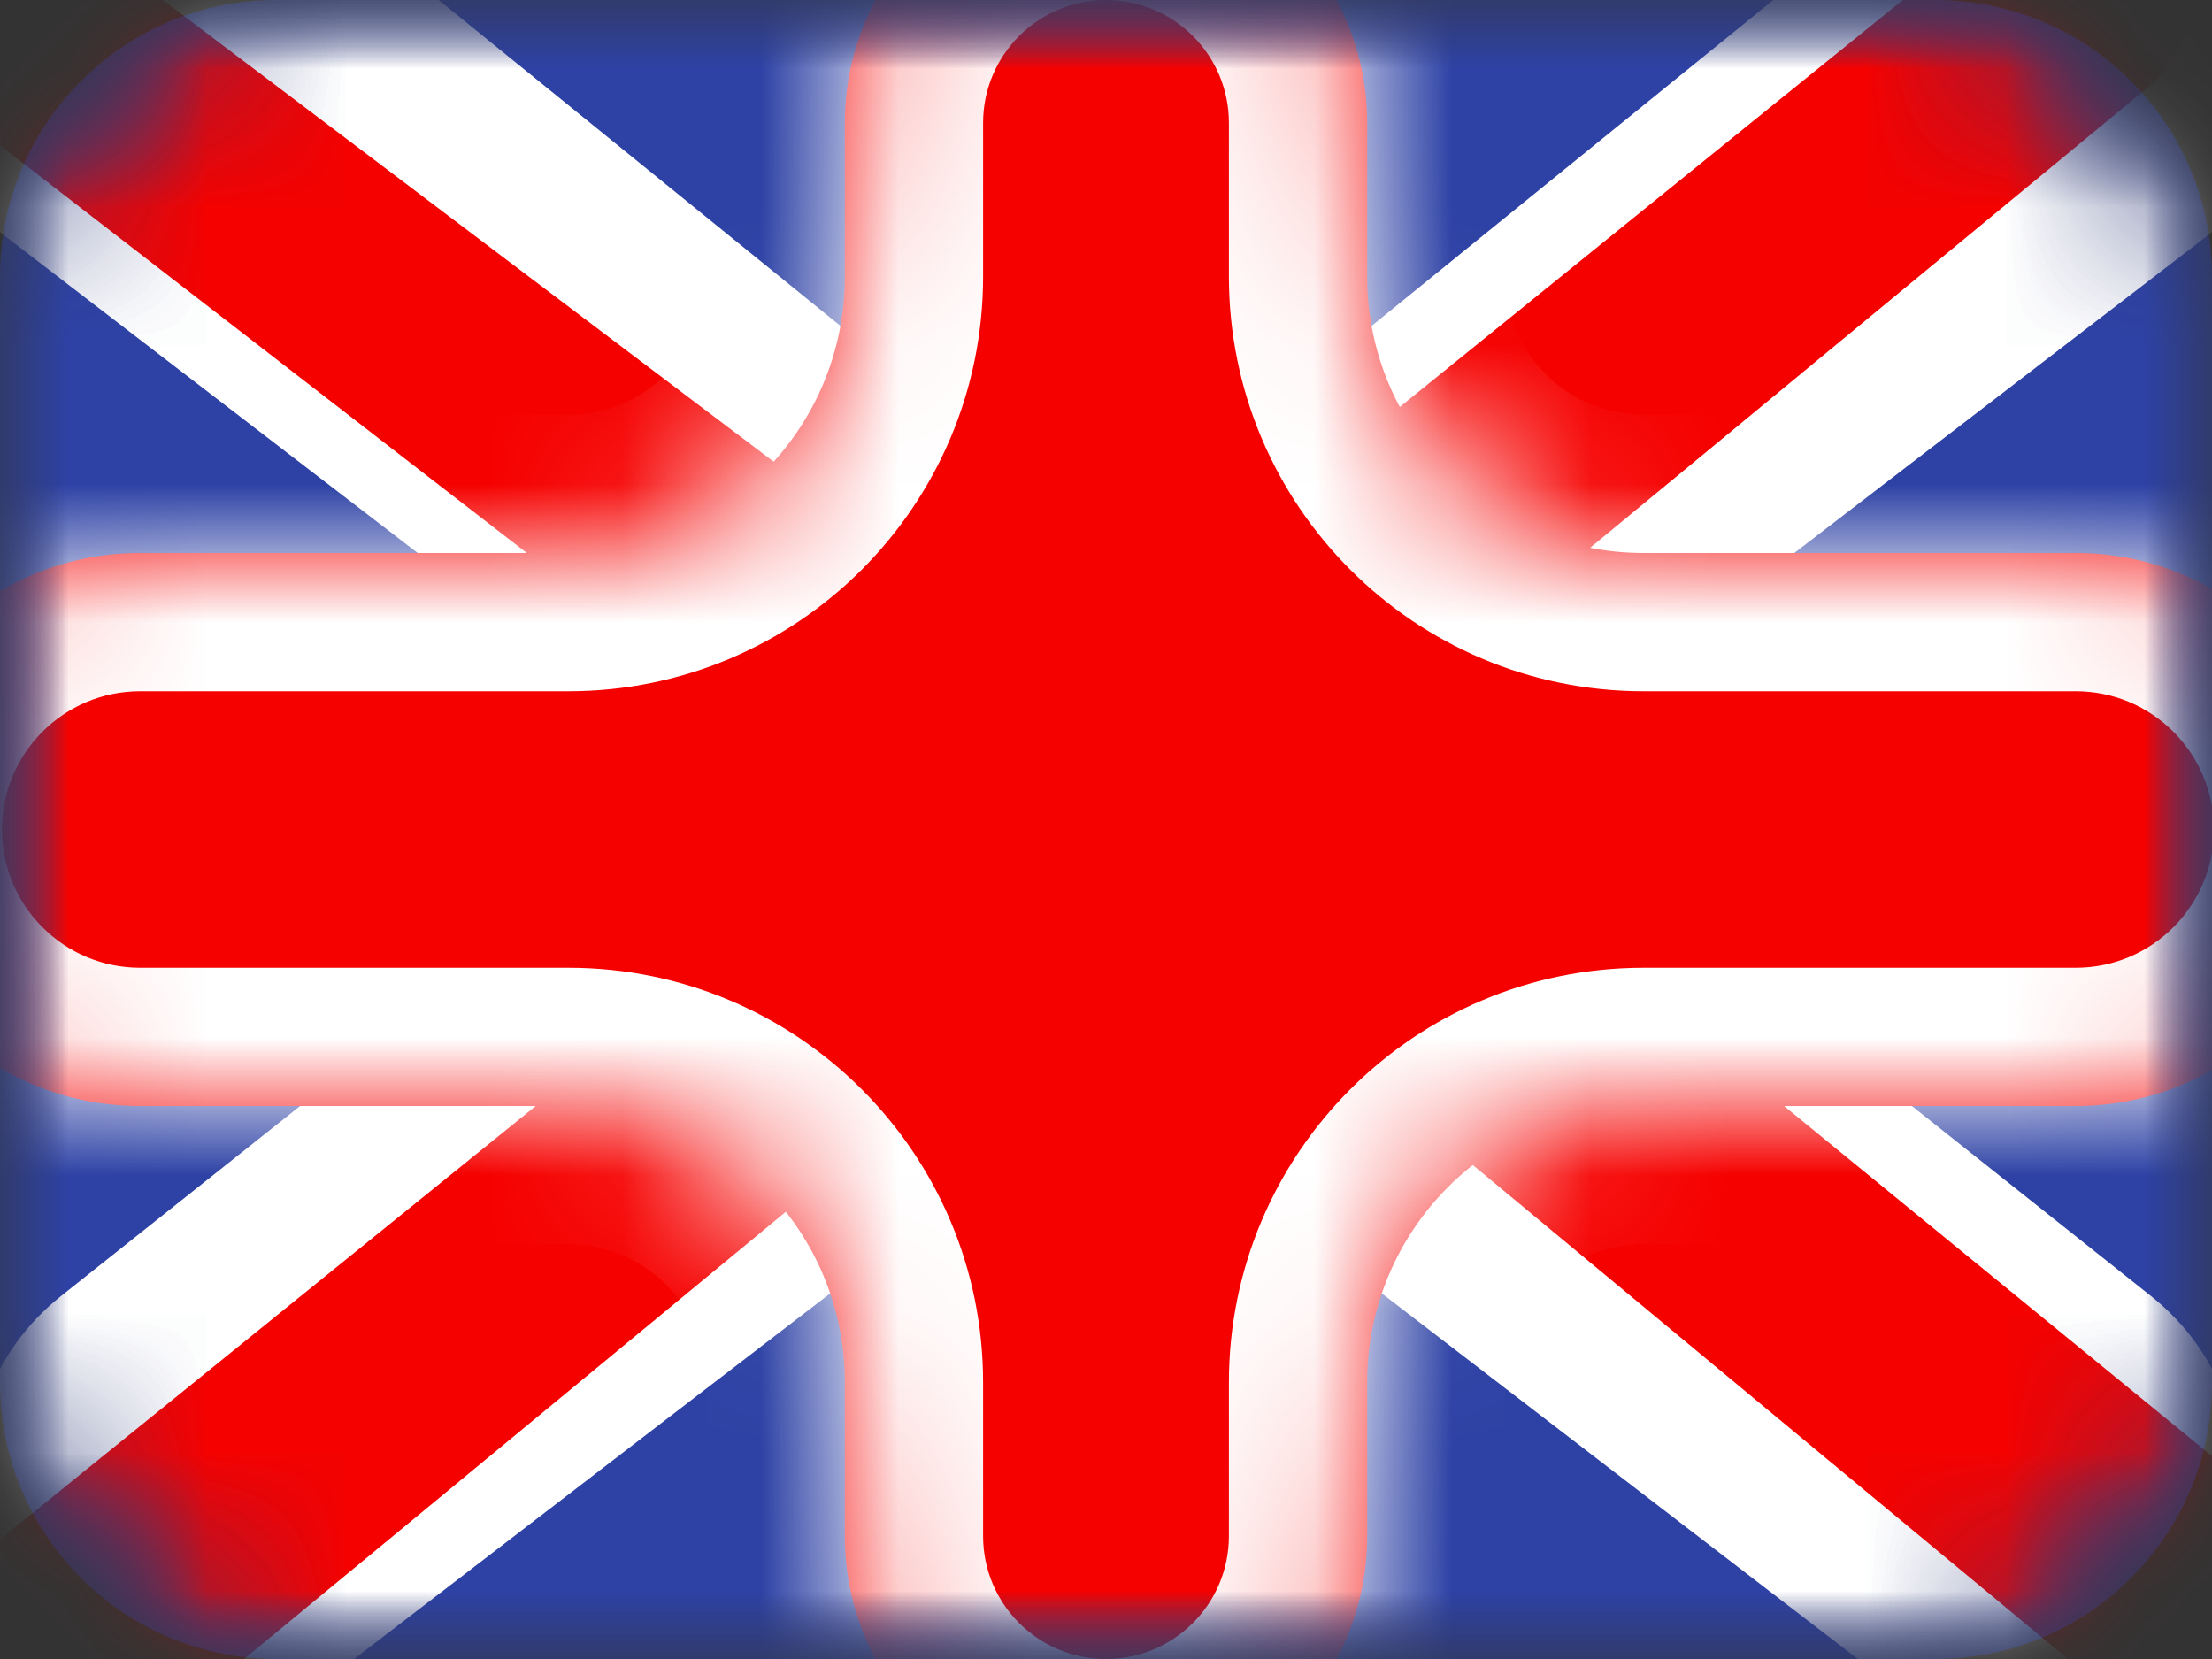 <svg width="16" height="12" viewBox="0 0 16 12" fill="none" xmlns="http://www.w3.org/2000/svg">
<rect x="0" y="0" width="16" height="12" fill="#333333" stroke="none"/>
<mask id="mask0_797_1684" style="mask-type:alpha" maskUnits="userSpaceOnUse" x="0" y="0" width="16" height="12">
<rect width="16" height="12" rx="2" fill="white"/>
</mask>
<g mask="url(#mask0_797_1684)">
<path fill-rule="evenodd" clip-rule="evenodd" d="M2 0C0.895 0 0 0.895 0 2V10C0 11.105 0.895 12 2 12H14C15.105 12 16 11.105 16 10V2C16 0.895 15.105 0 14 0H2Z" fill="#2E42A5"/>
<mask id="mask1_797_1684" style="mask-type:alpha" maskUnits="userSpaceOnUse" x="0" y="0" width="16" height="12">
<path fill-rule="evenodd" clip-rule="evenodd" d="M2 0C0.895 0 0 0.895 0 2V10C0 11.105 0.895 12 2 12H14C15.105 12 16 11.105 16 10V2C16 0.895 15.105 0 14 0H2Z" fill="white"/>
</mask>
<g mask="url(#mask1_797_1684)">
<mask id="mask2_797_1684" style="mask-type:alpha" maskUnits="userSpaceOnUse" x="0" y="0" width="16" height="12">
<rect width="16" height="12" rx="2" fill="white"/>
</mask>
<g mask="url(#mask2_797_1684)">
<path d="M0.441 9.375C-0.561 10.172 -0.345 11.75 0.834 12.249C1.394 12.486 2.037 12.403 2.519 12.033L15.95 1.718C16.036 1.652 16.115 1.577 16.185 1.494C16.944 0.59 16.405 -0.796 15.235 -0.951L14.892 -0.996C14.432 -1.057 13.968 -0.926 13.608 -0.634L8.323 3.654L3.615 6.852L0.441 9.375Z" fill="white"/>
<path d="M-0.198 11.295C-0.71 11.709 -0.617 12.515 -0.023 12.801C0.292 12.953 0.667 12.907 0.937 12.684L15.547 0.623C16.128 0.144 15.789 -0.799 15.036 -0.799C14.852 -0.799 14.674 -0.736 14.531 -0.621L-0.198 11.295Z" fill="#F50100"/>
<path d="M15.559 9.375C16.561 10.172 16.345 11.75 15.166 12.249C14.606 12.486 13.963 12.403 13.481 12.033L0.05 1.718C-0.036 1.652 -0.115 1.577 -0.185 1.494C-0.944 0.59 -0.405 -0.796 0.765 -0.951L1.108 -0.996C1.568 -1.057 2.032 -0.926 2.392 -0.634L7.677 3.654L12.385 6.852L15.559 9.375Z" fill="white"/>
<path d="M16.568 10.997C17.078 11.414 16.982 12.219 16.389 12.505C16.071 12.657 15.694 12.611 15.423 12.386L9.028 7.078C8.827 6.911 8.596 6.786 8.348 6.708L6.949 6.271C6.723 6.2 6.51 6.089 6.322 5.943L-0.329 0.797C-0.911 0.346 -0.592 -0.586 0.144 -0.586C0.312 -0.586 0.475 -0.531 0.609 -0.43L8.865 5.81C9.034 5.938 9.222 6.038 9.422 6.107L11.096 6.681C11.321 6.758 11.53 6.875 11.713 7.025L16.568 10.997Z" fill="#F50100"/>
<mask id="path-9-inside-1_797_1684" fill="white">
<path fill-rule="evenodd" clip-rule="evenodd" d="M9.889 0.889C9.889 -0.154 9.043 -1 8 -1C6.957 -1 6.111 -0.154 6.111 0.889V2C6.111 3.105 5.216 4 4.111 4H1.014C-0.091 4 -0.986 4.895 -0.986 6C-0.986 7.105 -0.091 8 1.014 8H4.111C5.216 8 6.111 8.895 6.111 10V11.111C6.111 12.154 6.957 13 8 13C9.043 13 9.889 12.154 9.889 11.111V10C9.889 8.895 10.784 8 11.889 8H15.014C16.118 8 17.014 7.105 17.014 6C17.014 4.895 16.118 4 15.014 4H11.889C10.784 4 9.889 3.105 9.889 2V0.889Z"/>
</mask>
<path fill-rule="evenodd" clip-rule="evenodd" d="M9.889 0.889C9.889 -0.154 9.043 -1 8 -1C6.957 -1 6.111 -0.154 6.111 0.889V2C6.111 3.105 5.216 4 4.111 4H1.014C-0.091 4 -0.986 4.895 -0.986 6C-0.986 7.105 -0.091 8 1.014 8H4.111C5.216 8 6.111 8.895 6.111 10V11.111C6.111 12.154 6.957 13 8 13C9.043 13 9.889 12.154 9.889 11.111V10C9.889 8.895 10.784 8 11.889 8H15.014C16.118 8 17.014 7.105 17.014 6C17.014 4.895 16.118 4 15.014 4H11.889C10.784 4 9.889 3.105 9.889 2V0.889Z" fill="#F50100"/>
<path d="M7.111 2V0.889H5.111V2H7.111ZM1.014 5H4.111V3H1.014V5ZM4.111 7H1.014V9H4.111V7ZM7.111 11.111V10H5.111V11.111H7.111ZM8.889 10V11.111H10.889V10H8.889ZM15.014 7H11.889V9H15.014V7ZM11.889 5H15.014V3H11.889V5ZM8.889 0.889V2H10.889V0.889H8.889ZM11.889 3C11.337 3 10.889 2.552 10.889 2H8.889C8.889 3.657 10.232 5 11.889 5V3ZM18.014 6C18.014 4.343 16.671 3 15.014 3V5C15.566 5 16.014 5.448 16.014 6H18.014ZM15.014 9C16.671 9 18.014 7.657 18.014 6H16.014C16.014 6.552 15.566 7 15.014 7V9ZM10.889 10C10.889 9.448 11.337 9 11.889 9V7C10.232 7 8.889 8.343 8.889 10H10.889ZM8 14C9.595 14 10.889 12.707 10.889 11.111H8.889C8.889 11.602 8.491 12 8 12V14ZM5.111 11.111C5.111 12.707 6.404 14 8 14V12C7.509 12 7.111 11.602 7.111 11.111H5.111ZM4.111 9C4.663 9 5.111 9.448 5.111 10H7.111C7.111 8.343 5.768 7 4.111 7V9ZM-1.986 6C-1.986 7.657 -0.643 9 1.014 9V7C0.461 7 0.014 6.552 0.014 6H-1.986ZM1.014 3C-0.643 3 -1.986 4.343 -1.986 6H0.014C0.014 5.448 0.461 5 1.014 5V3ZM5.111 2C5.111 2.552 4.663 3 4.111 3V5C5.768 5 7.111 3.657 7.111 2H5.111ZM8 0C8.491 0 8.889 0.398 8.889 0.889H10.889C10.889 -0.707 9.595 -2 8 -2V0ZM8 -2C6.404 -2 5.111 -0.707 5.111 0.889H7.111C7.111 0.398 7.509 0 8 0V-2Z" fill="white" mask="url(#path-9-inside-1_797_1684)"/>
</g>
</g>
</g>
</svg>
